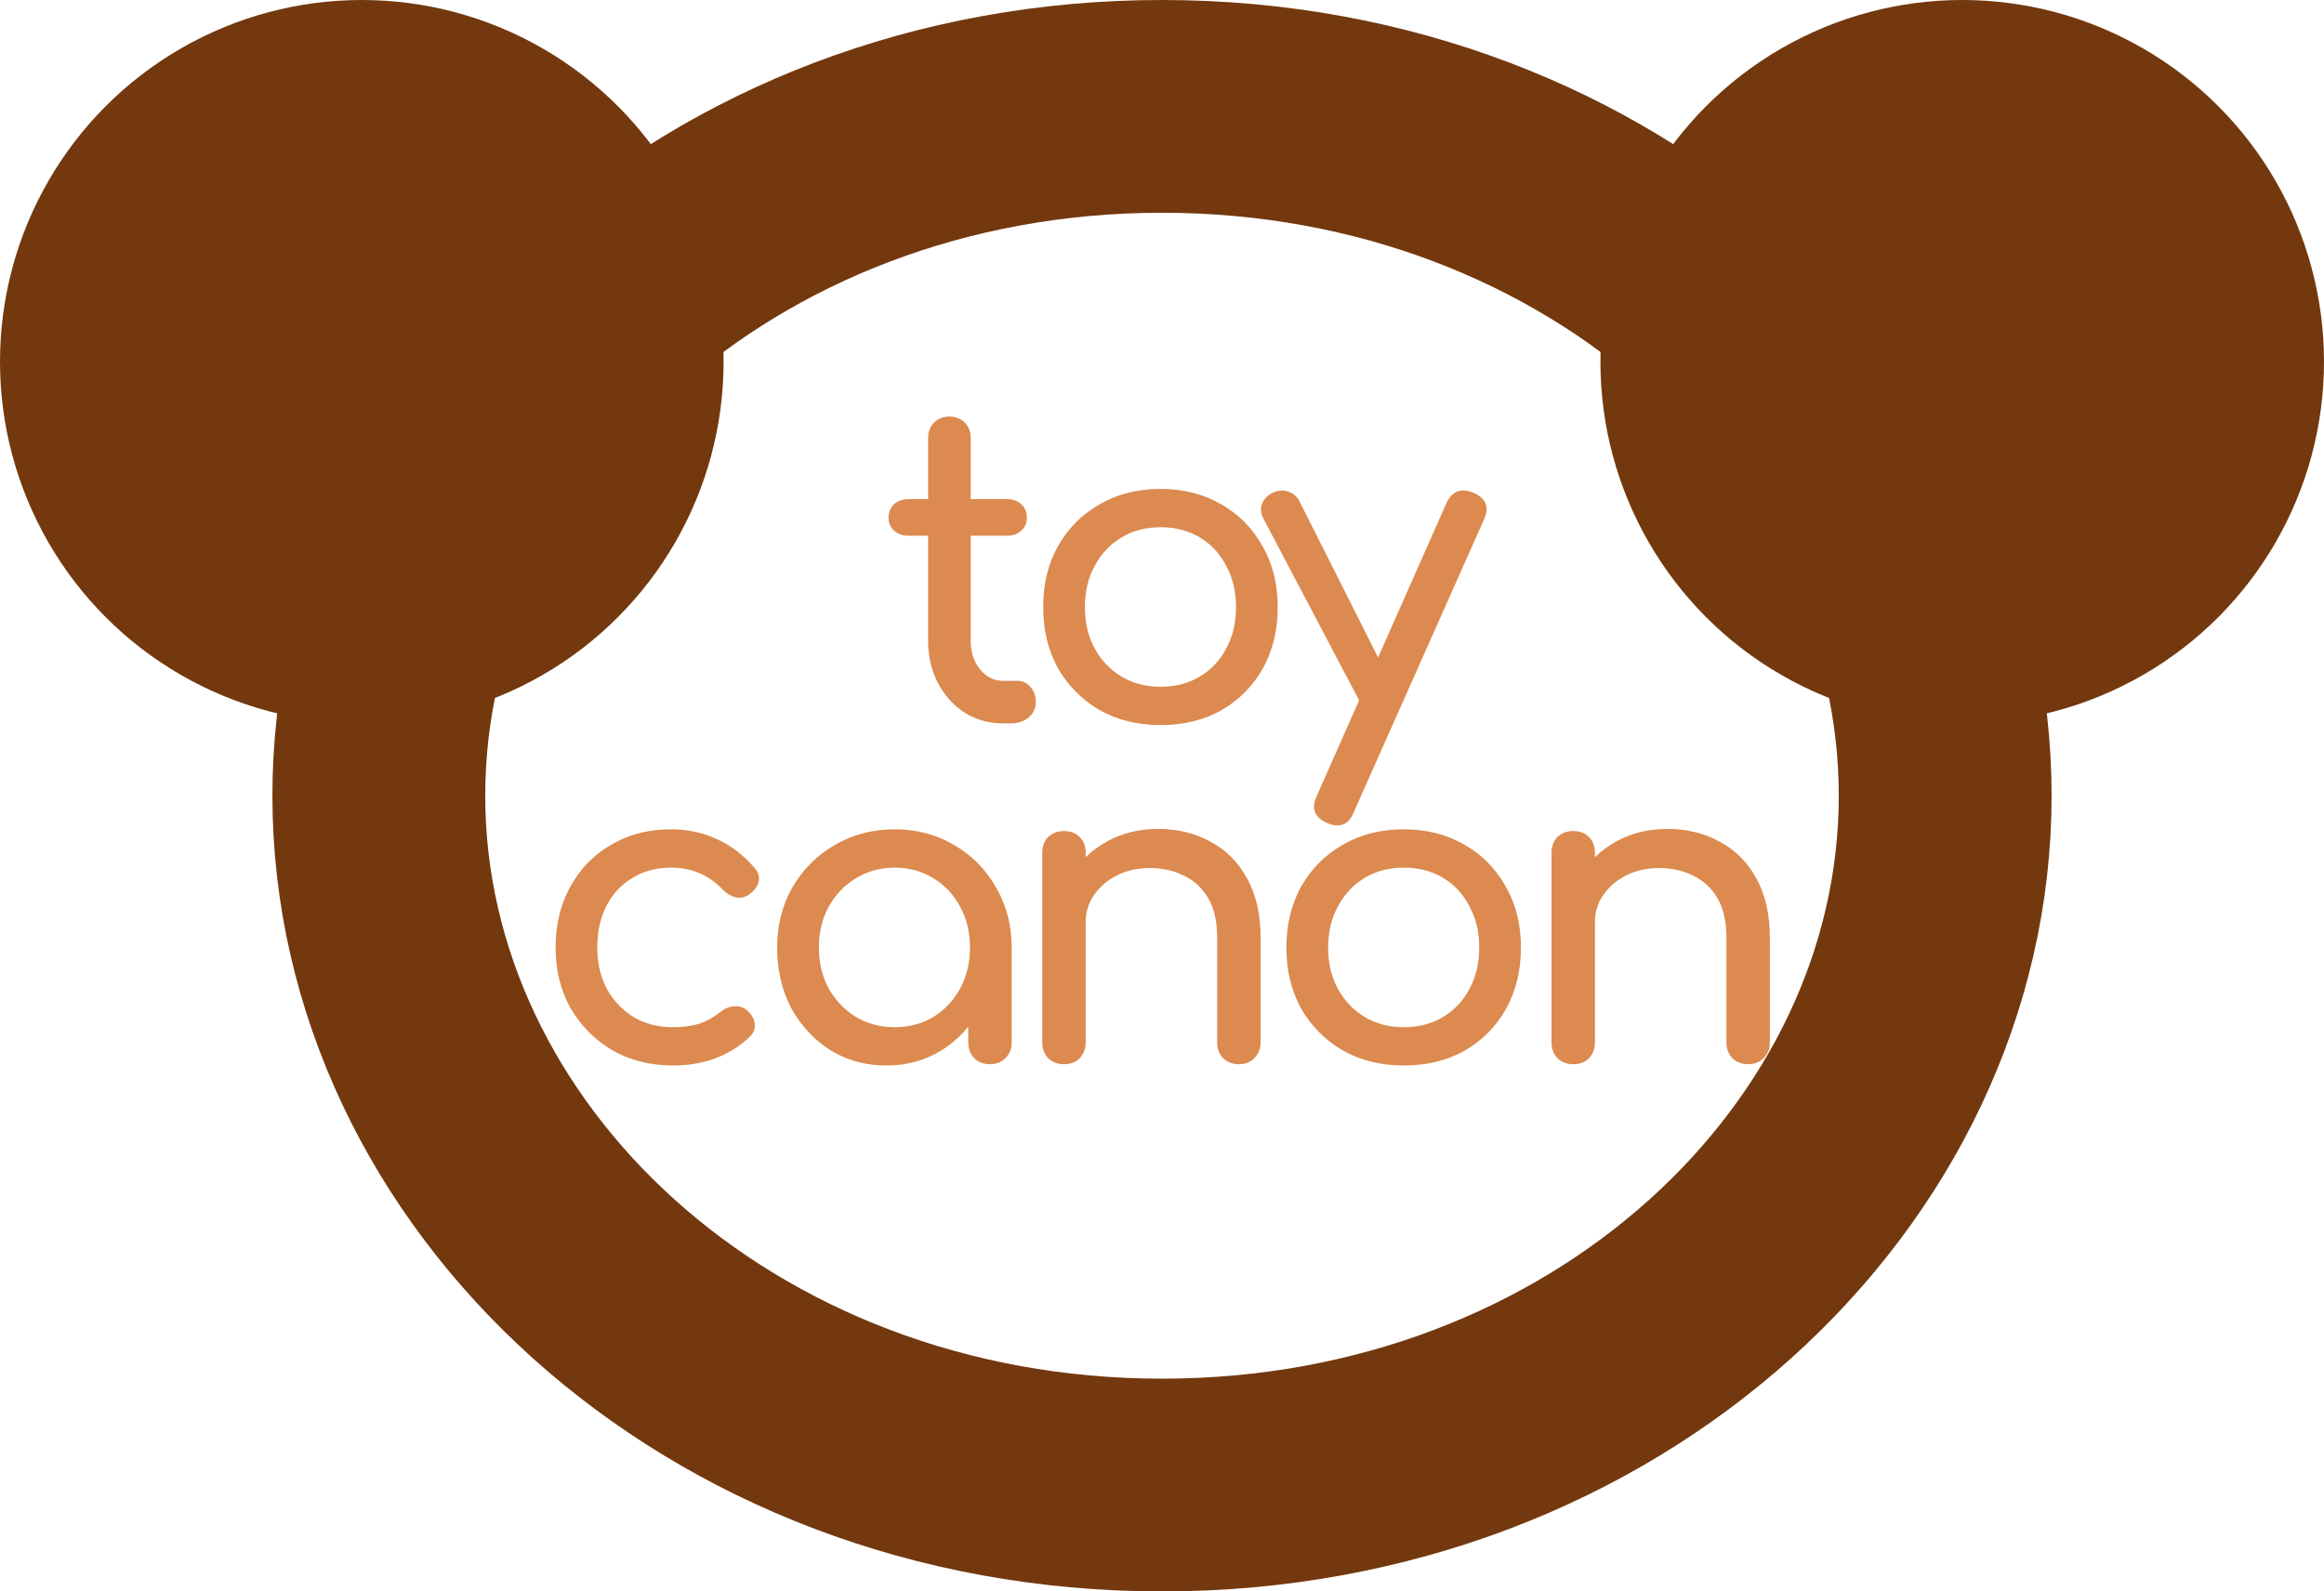 <svg width="273" height="187" viewBox="0 0 273 187" fill="none" xmlns="http://www.w3.org/2000/svg">
<path d="M228.5 93.5C228.5 136.964 188.654 174.5 136.5 174.5C84.346 174.5 44.5 136.964 44.5 93.5C44.5 50.036 84.346 12.5 136.5 12.5C188.654 12.5 228.5 50.036 228.5 93.5Z" stroke="#73380E" stroke-width="25"/>
<circle cx="42.5" cy="42.5" r="42.5" fill="#73380E"/>
<circle cx="230.5" cy="42.5" r="42.5" fill="#73380E"/>
<path d="M117.826 85C116.159 85 114.659 84.583 113.326 83.75C111.993 82.883 110.943 81.717 110.176 80.25C109.409 78.783 109.026 77.133 109.026 75.3V51.45C109.026 50.717 109.259 50.117 109.726 49.65C110.193 49.183 110.793 48.95 111.526 48.95C112.259 48.95 112.859 49.183 113.326 49.65C113.793 50.117 114.026 50.717 114.026 51.45V75.3C114.026 76.633 114.393 77.75 115.126 78.65C115.859 79.55 116.759 80 117.826 80H119.526C120.126 80 120.626 80.233 121.026 80.7C121.459 81.167 121.676 81.767 121.676 82.5C121.676 83.233 121.393 83.833 120.826 84.3C120.293 84.767 119.593 85 118.726 85H117.826ZM106.726 62.95C106.026 62.95 105.459 62.75 105.026 62.35C104.593 61.95 104.376 61.45 104.376 60.85C104.376 60.183 104.593 59.65 105.026 59.25C105.459 58.85 106.026 58.65 106.726 58.65H118.276C118.976 58.65 119.543 58.85 119.976 59.25C120.409 59.65 120.626 60.183 120.626 60.85C120.626 61.45 120.409 61.95 119.976 62.35C119.543 62.75 118.976 62.95 118.276 62.95H106.726ZM136.344 85.2C133.644 85.2 131.261 84.617 129.194 83.45C127.128 82.25 125.494 80.617 124.294 78.55C123.128 76.45 122.544 74.05 122.544 71.35C122.544 68.617 123.128 66.217 124.294 64.15C125.494 62.05 127.128 60.417 129.194 59.25C131.261 58.05 133.644 57.45 136.344 57.45C139.011 57.45 141.378 58.05 143.444 59.25C145.511 60.417 147.128 62.05 148.294 64.15C149.494 66.217 150.094 68.617 150.094 71.35C150.094 74.05 149.511 76.45 148.344 78.55C147.178 80.617 145.561 82.25 143.494 83.45C141.428 84.617 139.044 85.2 136.344 85.2ZM136.344 80.7C138.078 80.7 139.611 80.3 140.944 79.5C142.278 78.7 143.311 77.6 144.044 76.2C144.811 74.8 145.194 73.183 145.194 71.35C145.194 69.517 144.811 67.9 144.044 66.5C143.311 65.067 142.278 63.95 140.944 63.15C139.611 62.35 138.078 61.95 136.344 61.95C134.611 61.95 133.078 62.35 131.744 63.15C130.411 63.95 129.361 65.067 128.594 66.5C127.828 67.9 127.444 69.517 127.444 71.35C127.444 73.183 127.828 74.8 128.594 76.2C129.361 77.6 130.411 78.7 131.744 79.5C133.078 80.3 134.611 80.7 136.344 80.7ZM157.071 97C156.738 97 156.338 96.9 155.871 96.7C154.404 96.033 154.004 94.983 154.671 93.55L169.921 59.1C170.588 57.7 171.638 57.3 173.071 57.9C174.571 58.533 174.988 59.583 174.321 61.05L159.021 95.45C158.621 96.483 157.971 97 157.071 97ZM162.971 83.9C162.338 84.167 161.738 84.2 161.171 84C160.638 83.767 160.204 83.333 159.871 82.7L148.421 60.95C148.088 60.317 148.038 59.717 148.271 59.15C148.538 58.55 148.988 58.117 149.621 57.85C150.254 57.583 150.854 57.567 151.421 57.8C151.988 58 152.421 58.417 152.721 59.05L163.671 80.8C164.004 81.433 164.121 82.05 164.021 82.65C163.954 83.217 163.604 83.633 162.971 83.9ZM79.063 125.2C76.396 125.2 74.013 124.6 71.913 123.4C69.846 122.167 68.213 120.517 67.013 118.45C65.846 116.35 65.263 113.983 65.263 111.35C65.263 108.65 65.846 106.25 67.013 104.15C68.18 102.05 69.78 100.417 71.813 99.25C73.846 98.05 76.18 97.45 78.813 97.45C80.78 97.45 82.58 97.833 84.213 98.6C85.846 99.333 87.313 100.45 88.613 101.95C89.08 102.483 89.246 103.033 89.113 103.6C88.98 104.167 88.613 104.667 88.013 105.1C87.546 105.433 87.03 105.55 86.463 105.45C85.896 105.317 85.38 105.017 84.913 104.55C83.28 102.817 81.246 101.95 78.813 101.95C77.113 101.95 75.613 102.35 74.313 103.15C73.013 103.917 71.996 105 71.263 106.4C70.53 107.8 70.163 109.45 70.163 111.35C70.163 113.15 70.53 114.75 71.263 116.15C72.03 117.55 73.08 118.667 74.413 119.5C75.746 120.3 77.296 120.7 79.063 120.7C80.23 120.7 81.246 120.567 82.113 120.3C83.013 120 83.83 119.55 84.563 118.95C85.096 118.517 85.646 118.283 86.213 118.25C86.78 118.183 87.28 118.333 87.713 118.7C88.28 119.167 88.596 119.7 88.663 120.3C88.73 120.867 88.53 121.383 88.063 121.85C85.663 124.083 82.663 125.2 79.063 125.2ZM104.092 125.2C101.659 125.2 99.476 124.6 97.542 123.4C95.609 122.167 94.076 120.517 92.942 118.45C91.842 116.35 91.292 113.983 91.292 111.35C91.292 108.717 91.892 106.35 93.092 104.25C94.326 102.15 95.976 100.5 98.042 99.3C100.142 98.067 102.492 97.45 105.092 97.45C107.692 97.45 110.026 98.067 112.092 99.3C114.159 100.5 115.792 102.15 116.992 104.25C118.226 106.35 118.842 108.717 118.842 111.35H116.892C116.892 113.983 116.326 116.35 115.192 118.45C114.092 120.517 112.576 122.167 110.642 123.4C108.709 124.6 106.526 125.2 104.092 125.2ZM105.092 120.7C106.792 120.7 108.309 120.3 109.642 119.5C110.976 118.667 112.026 117.55 112.792 116.15C113.559 114.717 113.942 113.117 113.942 111.35C113.942 109.55 113.559 107.95 112.792 106.55C112.026 105.117 110.976 104 109.642 103.2C108.309 102.367 106.792 101.95 105.092 101.95C103.426 101.95 101.909 102.367 100.542 103.2C99.209 104 98.142 105.117 97.342 106.55C96.576 107.95 96.192 109.55 96.192 111.35C96.192 113.117 96.576 114.717 97.342 116.15C98.142 117.55 99.209 118.667 100.542 119.5C101.909 120.3 103.426 120.7 105.092 120.7ZM116.292 125.05C115.559 125.05 114.942 124.817 114.442 124.35C113.976 123.85 113.742 123.233 113.742 122.5V114.85L114.692 109.55L118.842 111.35V122.5C118.842 123.233 118.592 123.85 118.092 124.35C117.626 124.817 117.026 125.05 116.292 125.05ZM145.533 125.05C144.799 125.05 144.183 124.817 143.683 124.35C143.216 123.85 142.983 123.233 142.983 122.5V110.2C142.983 108.3 142.633 106.75 141.933 105.55C141.233 104.35 140.283 103.467 139.083 102.9C137.916 102.3 136.566 102 135.033 102C133.633 102 132.366 102.283 131.233 102.85C130.099 103.417 129.199 104.183 128.533 105.15C127.866 106.083 127.533 107.167 127.533 108.4H124.383C124.383 106.3 124.883 104.433 125.883 102.8C126.916 101.133 128.316 99.817 130.083 98.85C131.849 97.883 133.833 97.4 136.033 97.4C138.333 97.4 140.383 97.9 142.183 98.9C144.016 99.867 145.449 101.3 146.483 103.2C147.549 105.1 148.083 107.433 148.083 110.2V122.5C148.083 123.233 147.833 123.85 147.333 124.35C146.866 124.817 146.266 125.05 145.533 125.05ZM124.983 125.05C124.249 125.05 123.633 124.817 123.133 124.35C122.666 123.85 122.433 123.233 122.433 122.5V100.2C122.433 99.433 122.666 98.817 123.133 98.35C123.633 97.883 124.249 97.65 124.983 97.65C125.749 97.65 126.366 97.883 126.833 98.35C127.299 98.817 127.533 99.433 127.533 100.2V122.5C127.533 123.233 127.299 123.85 126.833 124.35C126.366 124.817 125.749 125.05 124.983 125.05ZM164.915 125.2C162.215 125.2 159.831 124.617 157.765 123.45C155.698 122.25 154.065 120.617 152.865 118.55C151.698 116.45 151.115 114.05 151.115 111.35C151.115 108.617 151.698 106.217 152.865 104.15C154.065 102.05 155.698 100.417 157.765 99.25C159.831 98.05 162.215 97.45 164.915 97.45C167.581 97.45 169.948 98.05 172.015 99.25C174.081 100.417 175.698 102.05 176.865 104.15C178.065 106.217 178.665 108.617 178.665 111.35C178.665 114.05 178.081 116.45 176.915 118.55C175.748 120.617 174.131 122.25 172.065 123.45C169.998 124.617 167.615 125.2 164.915 125.2ZM164.915 120.7C166.648 120.7 168.181 120.3 169.515 119.5C170.848 118.7 171.881 117.6 172.615 116.2C173.381 114.8 173.765 113.183 173.765 111.35C173.765 109.517 173.381 107.9 172.615 106.5C171.881 105.067 170.848 103.95 169.515 103.15C168.181 102.35 166.648 101.95 164.915 101.95C163.181 101.95 161.648 102.35 160.315 103.15C158.981 103.95 157.931 105.067 157.165 106.5C156.398 107.9 156.015 109.517 156.015 111.35C156.015 113.183 156.398 114.8 157.165 116.2C157.931 117.6 158.981 118.7 160.315 119.5C161.648 120.3 163.181 120.7 164.915 120.7ZM205.355 125.05C204.622 125.05 204.005 124.817 203.505 124.35C203.038 123.85 202.805 123.233 202.805 122.5V110.2C202.805 108.3 202.455 106.75 201.755 105.55C201.055 104.35 200.105 103.467 198.905 102.9C197.738 102.3 196.388 102 194.855 102C193.455 102 192.188 102.283 191.055 102.85C189.922 103.417 189.022 104.183 188.355 105.15C187.688 106.083 187.355 107.167 187.355 108.4H184.205C184.205 106.3 184.705 104.433 185.705 102.8C186.738 101.133 188.138 99.817 189.905 98.85C191.672 97.883 193.655 97.4 195.855 97.4C198.155 97.4 200.205 97.9 202.005 98.9C203.838 99.867 205.272 101.3 206.305 103.2C207.372 105.1 207.905 107.433 207.905 110.2V122.5C207.905 123.233 207.655 123.85 207.155 124.35C206.688 124.817 206.088 125.05 205.355 125.05ZM184.805 125.05C184.072 125.05 183.455 124.817 182.955 124.35C182.488 123.85 182.255 123.233 182.255 122.5V100.2C182.255 99.433 182.488 98.817 182.955 98.35C183.455 97.883 184.072 97.65 184.805 97.65C185.572 97.65 186.188 97.883 186.655 98.35C187.122 98.817 187.355 99.433 187.355 100.2V122.5C187.355 123.233 187.122 123.85 186.655 124.35C186.188 124.817 185.572 125.05 184.805 125.05Z" fill="#DC8A4F"/>
</svg>
